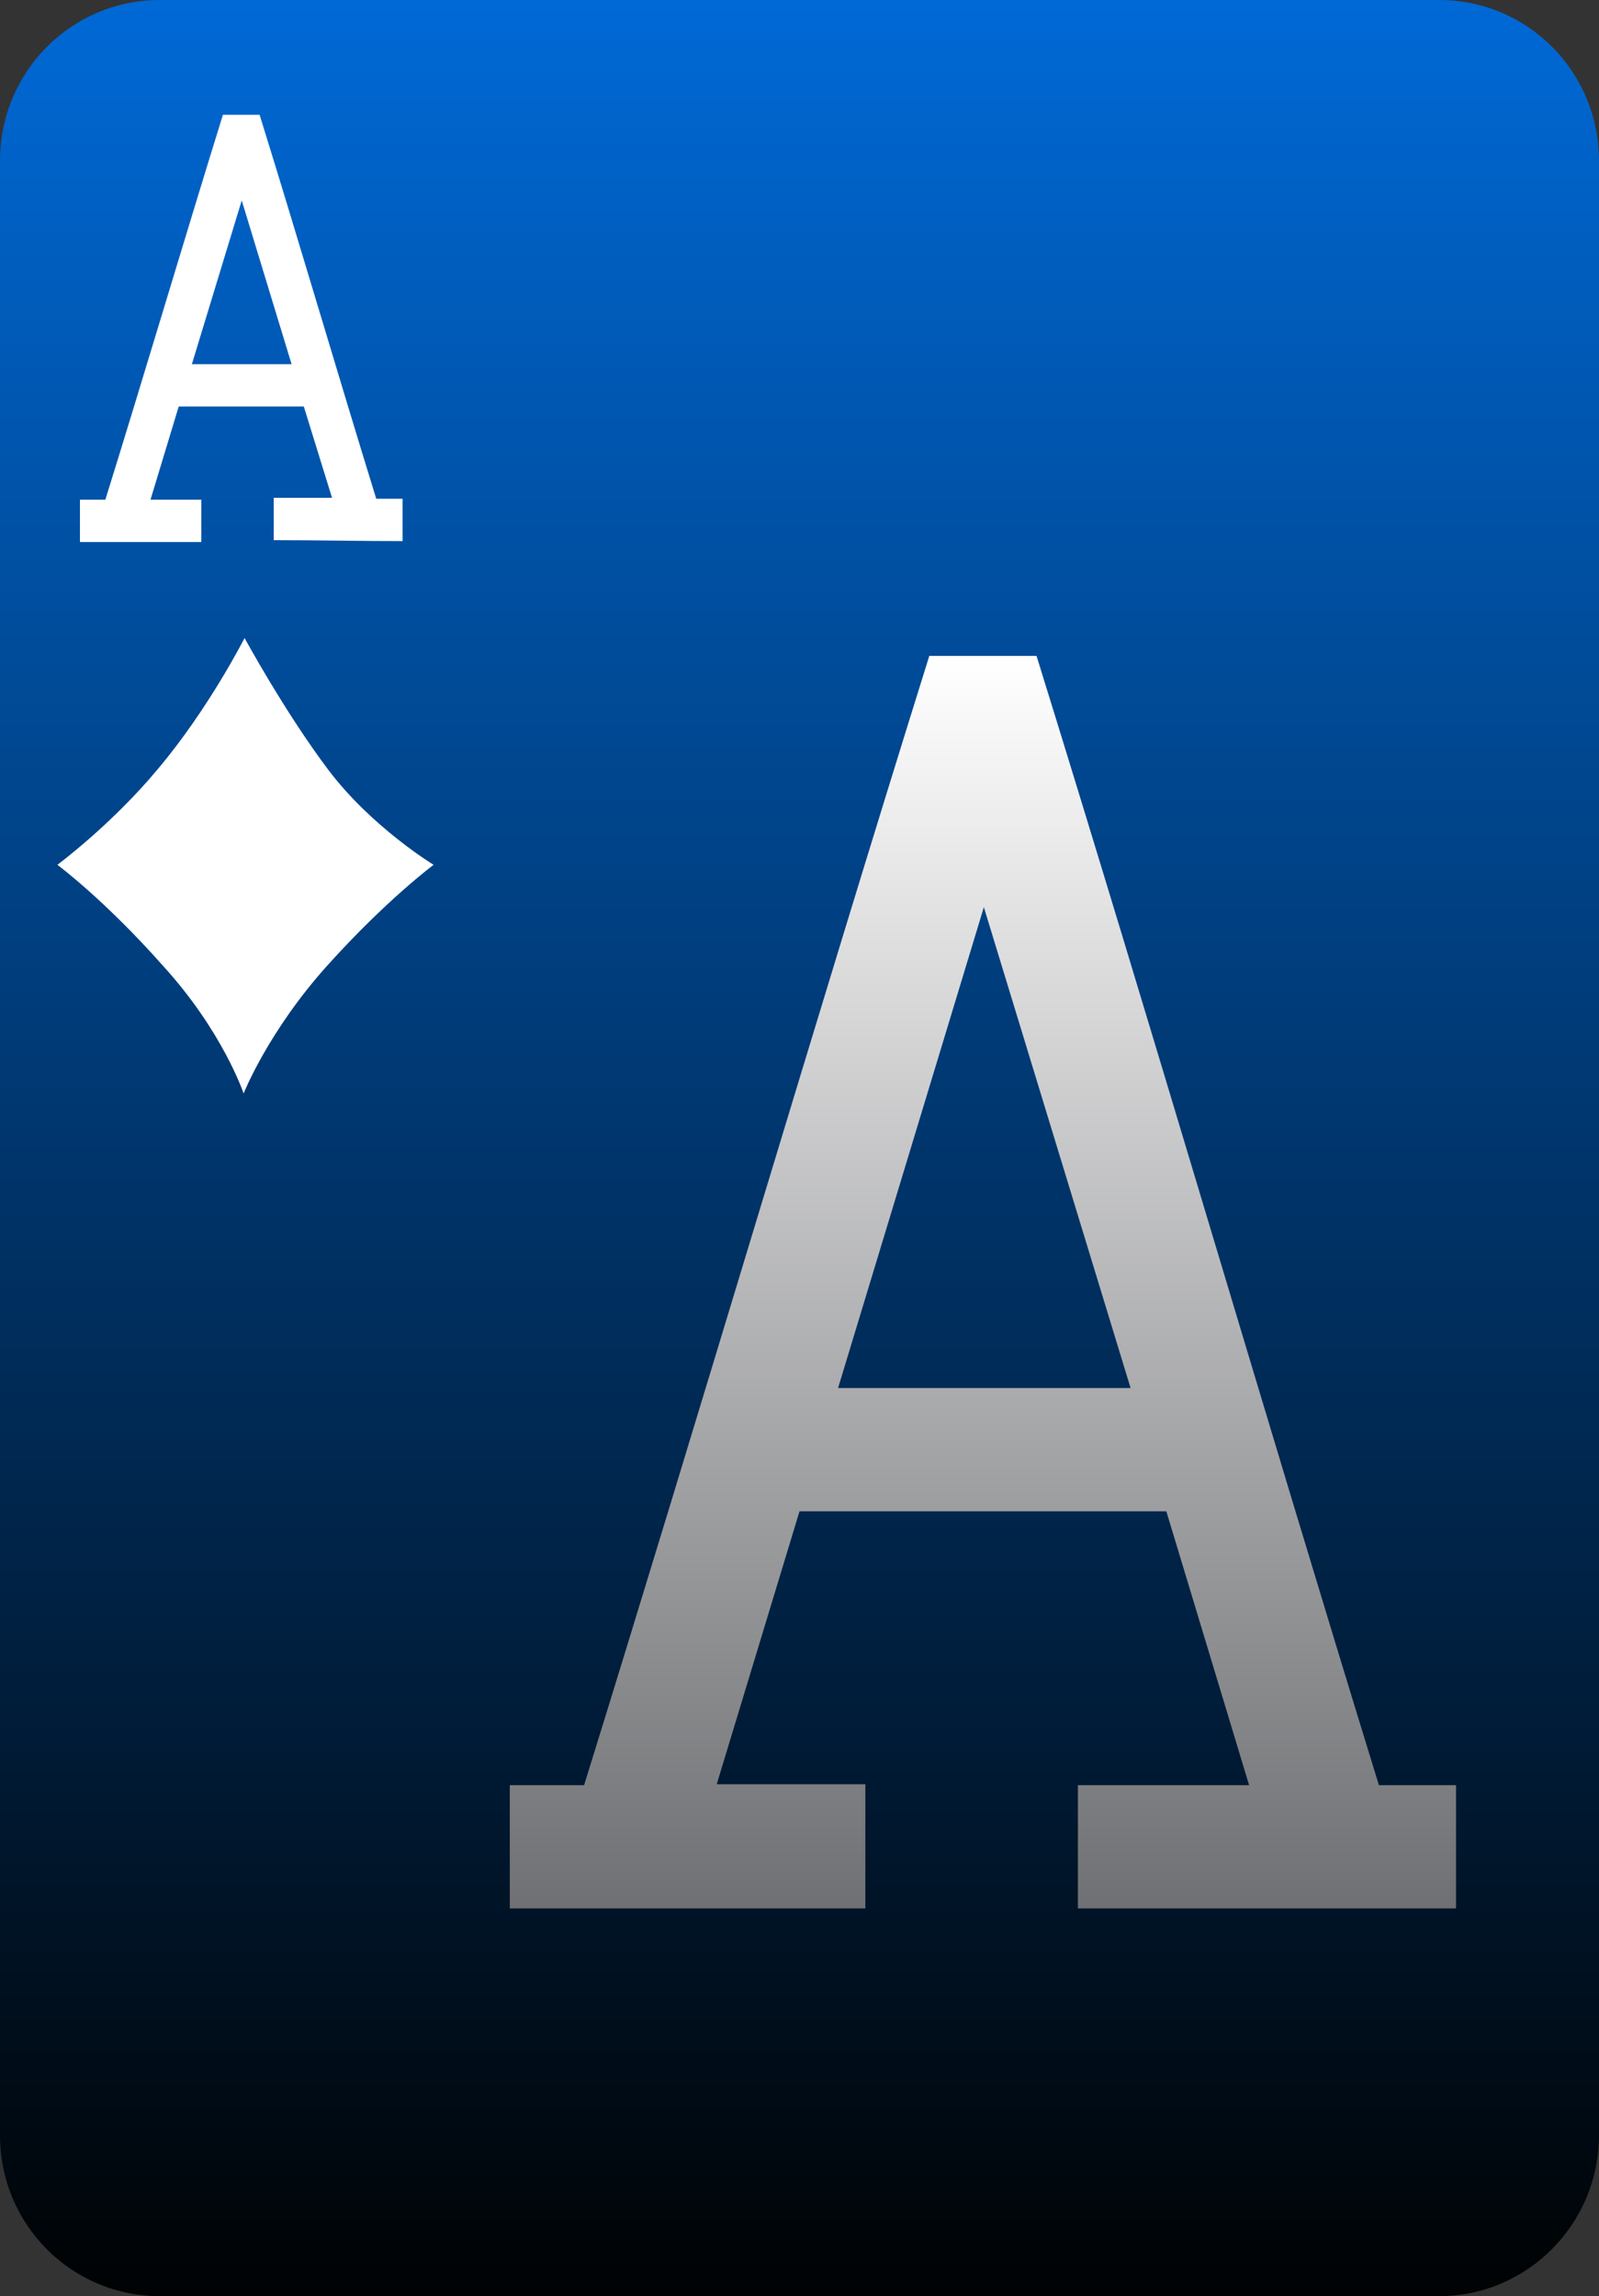 <?xml version="1.0" encoding="utf-8"?>
<!-- Generator: Adobe Illustrator 19.2.0, SVG Export Plug-In . SVG Version: 6.00 Build 0)  -->
<svg version="1.2" baseProfile="tiny" id="Layer_2_1_"
	 xmlns="http://www.w3.org/2000/svg" xmlns:xlink="http://www.w3.org/1999/xlink" x="0px" y="0px" viewBox="0 0 170 244"
	 xml:space="preserve">
<rect x="0" y="0" width="170" height="244" fill="#333333" stroke="none"/>
<linearGradient id="SVGID_1_" gradientUnits="userSpaceOnUse" x1="85" y1="-3.053174e-09" x2="85" y2="244">
	<stop  offset="0" style="stop-color:#0069D6"/>
	<stop  offset="1" style="stop-color:#000203"/>
</linearGradient>
<path fill="url(#SVGID_1_)" d="M17,0h136c9.4,0,17,7.6,17,17.1v209.8c0,9.4-7.6,17.1-17,17.1H17c-9.4,0-17-7.6-17-17.1V17.1
	C0,7.6,7.6,0,17,0z"/>
<linearGradient id="SVGID_2_" gradientUnits="userSpaceOnUse" x1="104.483" y1="69.734" x2="104.483" y2="202.933">
	<stop  offset="0" style="stop-color:#FFFFFF"/>
	<stop  offset="1" style="stop-color:#6F7073"/>
</linearGradient>
<path fill="url(#SVGID_2_)" d="M54.2,189.7h7.9c12.3-39.6,24.6-81.3,36.7-120h11.4c12.3,39.6,24.1,80.1,36.4,120h8.2v13.1
	c-13.2,0-26.7,0-40.2,0v-13.1h18.2l-8.8-29.1H85l-8.8,29H92v13.2H54.2V189.7L54.2,189.7z M104.6,96.4l-15.5,51.1h31.1L104.6,96.4z"
	/>
<path fill="#FFFFFF" d="M25.9,116.2c0,0,2.6-6.6,8.9-13.6c6.3-7,11.3-10.7,11.3-10.7s-6.6-4-11.2-10.1c-4.6-6.1-8.9-14-8.9-14
	s-3.8,7.5-9.2,13.9C11.9,87.6,6.1,91.9,6.1,91.9s5,3.7,11.2,10.7C23.7,109.6,25.9,116.2,25.9,116.2z"/>
<path fill="#FFFFFF" d="M8.5,53.1h2.7c4.2-13.5,8.4-27.7,12.5-40.9h3.9C31.8,25.7,35.8,39.4,40,53h2.8v4.5c-4.5,0-9.1-0.1-13.7-0.1
	v-4.5h6.2l-3-9.7H19l-3,9.9h5.4v4.5H8.5V53.1L8.5,53.1z M25.7,21.3l-5.3,17.4H31L25.7,21.3z"/>
</svg>
